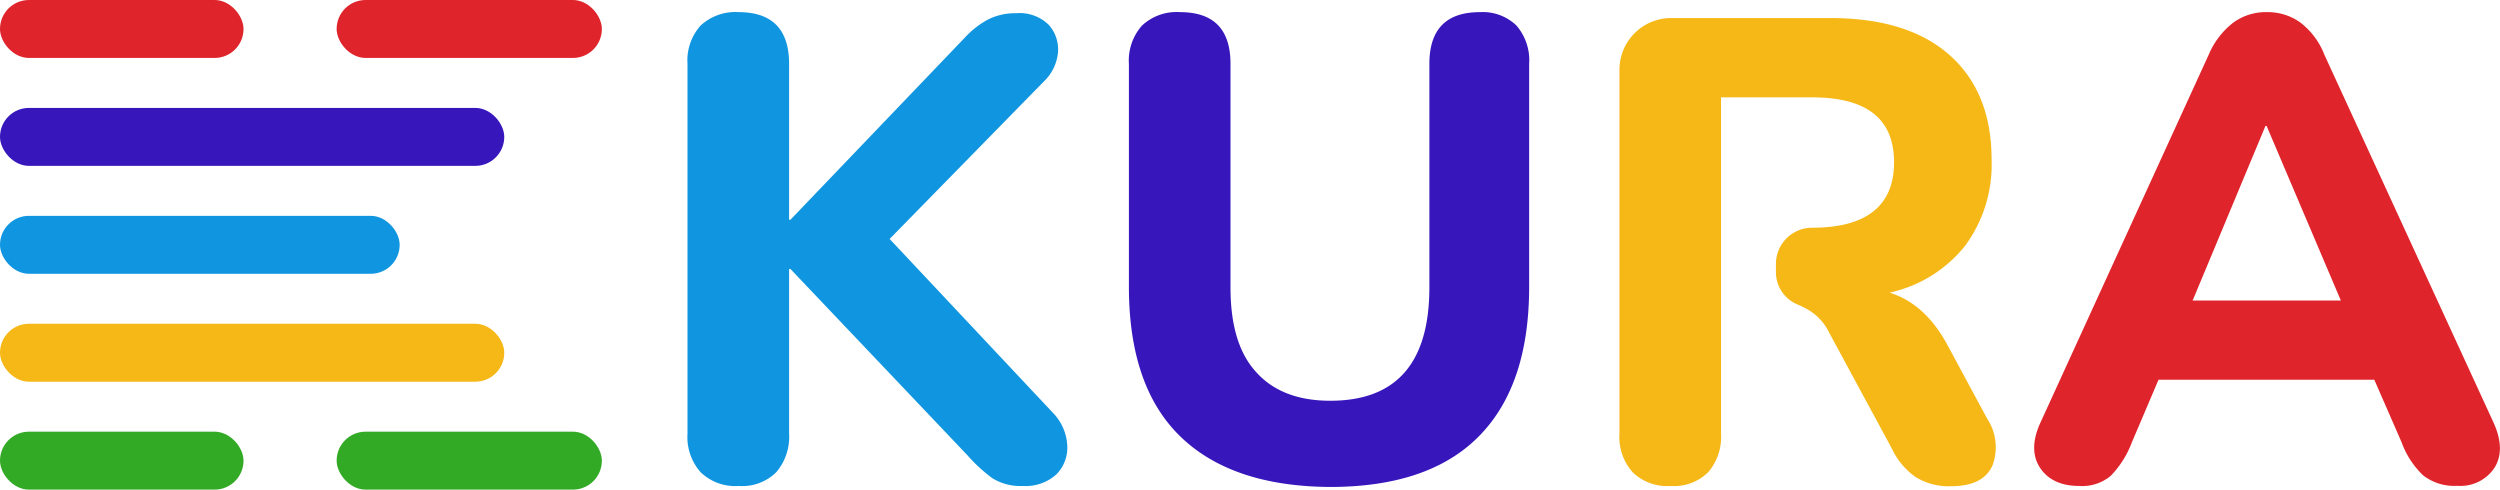 <svg id="Layer_1" data-name="Layer 1" xmlns="http://www.w3.org/2000/svg" viewBox="0 0 300.69 58.89"><defs><style>.cls-1{fill:#df242b;}.cls-2{fill:#33aa26;}.cls-3{fill:#3716bc;}.cls-4{fill:#f6b816;}.cls-5{fill:#1096e0;}</style></defs><rect class="cls-1" width="29.29" height="6.97" rx="3.48"/><rect class="cls-2" y="51.92" width="29.29" height="6.97" rx="3.48"/><rect class="cls-1" x="40.49" width="31.9" height="6.97" rx="3.48"/><rect class="cls-3" y="12.98" width="60.65" height="6.97" rx="3.48"/><rect class="cls-4" y="38.94" width="60.65" height="6.97" rx="3.48"/><rect class="cls-2" x="40.49" y="51.92" width="31.9" height="6.97" rx="3.48"/><rect class="cls-5" y="25.96" width="48.07" height="6.97" rx="3.48"/><path class="cls-5" d="M126.63,49.64,107,28.74,125.53,9.82a5.56,5.56,0,0,0,1.72-3.5A4.43,4.43,0,0,0,126.15,3a5,5,0,0,0-3.94-1.41,7.23,7.23,0,0,0-3.36.75,10.63,10.63,0,0,0-2.78,2.16l-21,21.93h-.16V7.69q0-6.22-6.06-6.23a6.13,6.13,0,0,0-4.59,1.62,6.29,6.29,0,0,0-1.57,4.61V52.15a6.38,6.38,0,0,0,1.57,4.64,6,6,0,0,0,4.59,1.66,5.8,5.8,0,0,0,4.52-1.66,6.54,6.54,0,0,0,1.54-4.64V32.35h.16l21.29,22.41a19,19,0,0,0,3,2.76,6.41,6.41,0,0,0,3.67.93,5.49,5.49,0,0,0,4-1.37,4.54,4.54,0,0,0,1.34-3.44A6.09,6.09,0,0,0,126.63,49.64Z"/><path class="cls-3" d="M182.4,3.08A5.83,5.83,0,0,0,178,1.46c-4.07,0-6.08,2.08-6.08,6.23V34.57q0,13.63-11.91,13.63-5.82,0-8.9-3.42C149,42.5,148,39.1,148,34.57V7.69c0-4.15-2-6.23-6.08-6.23a6.08,6.08,0,0,0-4.57,1.62,6.33,6.33,0,0,0-1.57,4.61v26.8q0,12,6.18,18t18,6.08c7.88,0,13.86-2,17.9-6.08s6.06-10.06,6.06-18V7.69A6.4,6.4,0,0,0,182.4,3.08Z"/><path class="cls-4" d="M239,50.34l-4.89-9.07c-1.79-3.21-4.07-5.22-6.85-6.07a16,16,0,0,0,9.09-5.63,16.47,16.47,0,0,0,3.19-10.37q0-8.05-5-12.53t-14.34-4.5H201a6.22,6.22,0,0,0-6.22,6.22V52.15a6.38,6.38,0,0,0,1.58,4.64,5.94,5.94,0,0,0,4.56,1.66,5.84,5.84,0,0,0,4.54-1.66A6.54,6.54,0,0,0,207,52.15V11.71h10.95c6.58,0,9.86,2.59,9.86,7.8s-3.28,7.88-9.86,7.88h0a4.36,4.36,0,0,0-4.35,4.36v.92a4.21,4.21,0,0,0,2.72,4A6.36,6.36,0,0,1,217,37,6.43,6.43,0,0,1,220,40l7.57,14a8.57,8.57,0,0,0,2.84,3.38,7.54,7.54,0,0,0,4.26,1.1c2.61,0,4.27-.85,5-2.55A6.27,6.27,0,0,0,239,50.34Z"/><path class="cls-1" d="M299.91,50.82,279.57,6.59a8.92,8.92,0,0,0-2.92-3.9,6.71,6.71,0,0,0-4-1.23,6.64,6.64,0,0,0-4,1.23,9.6,9.6,0,0,0-3,3.9L245.42,50.82c-1,2.16-1,4-.06,5.43s2.51,2.2,4.73,2.2a5.34,5.34,0,0,0,3.78-1.22,11.57,11.57,0,0,0,2.53-4l3.22-7.56h25.95l3.3,7.56a10.34,10.34,0,0,0,2.57,3.94,6.09,6.09,0,0,0,4.13,1.26A4.9,4.9,0,0,0,300,56.3C300.94,54.84,300.9,53,299.91,50.82ZM263.72,36.15l8.76-21h.14l8.93,21Z"/></svg>